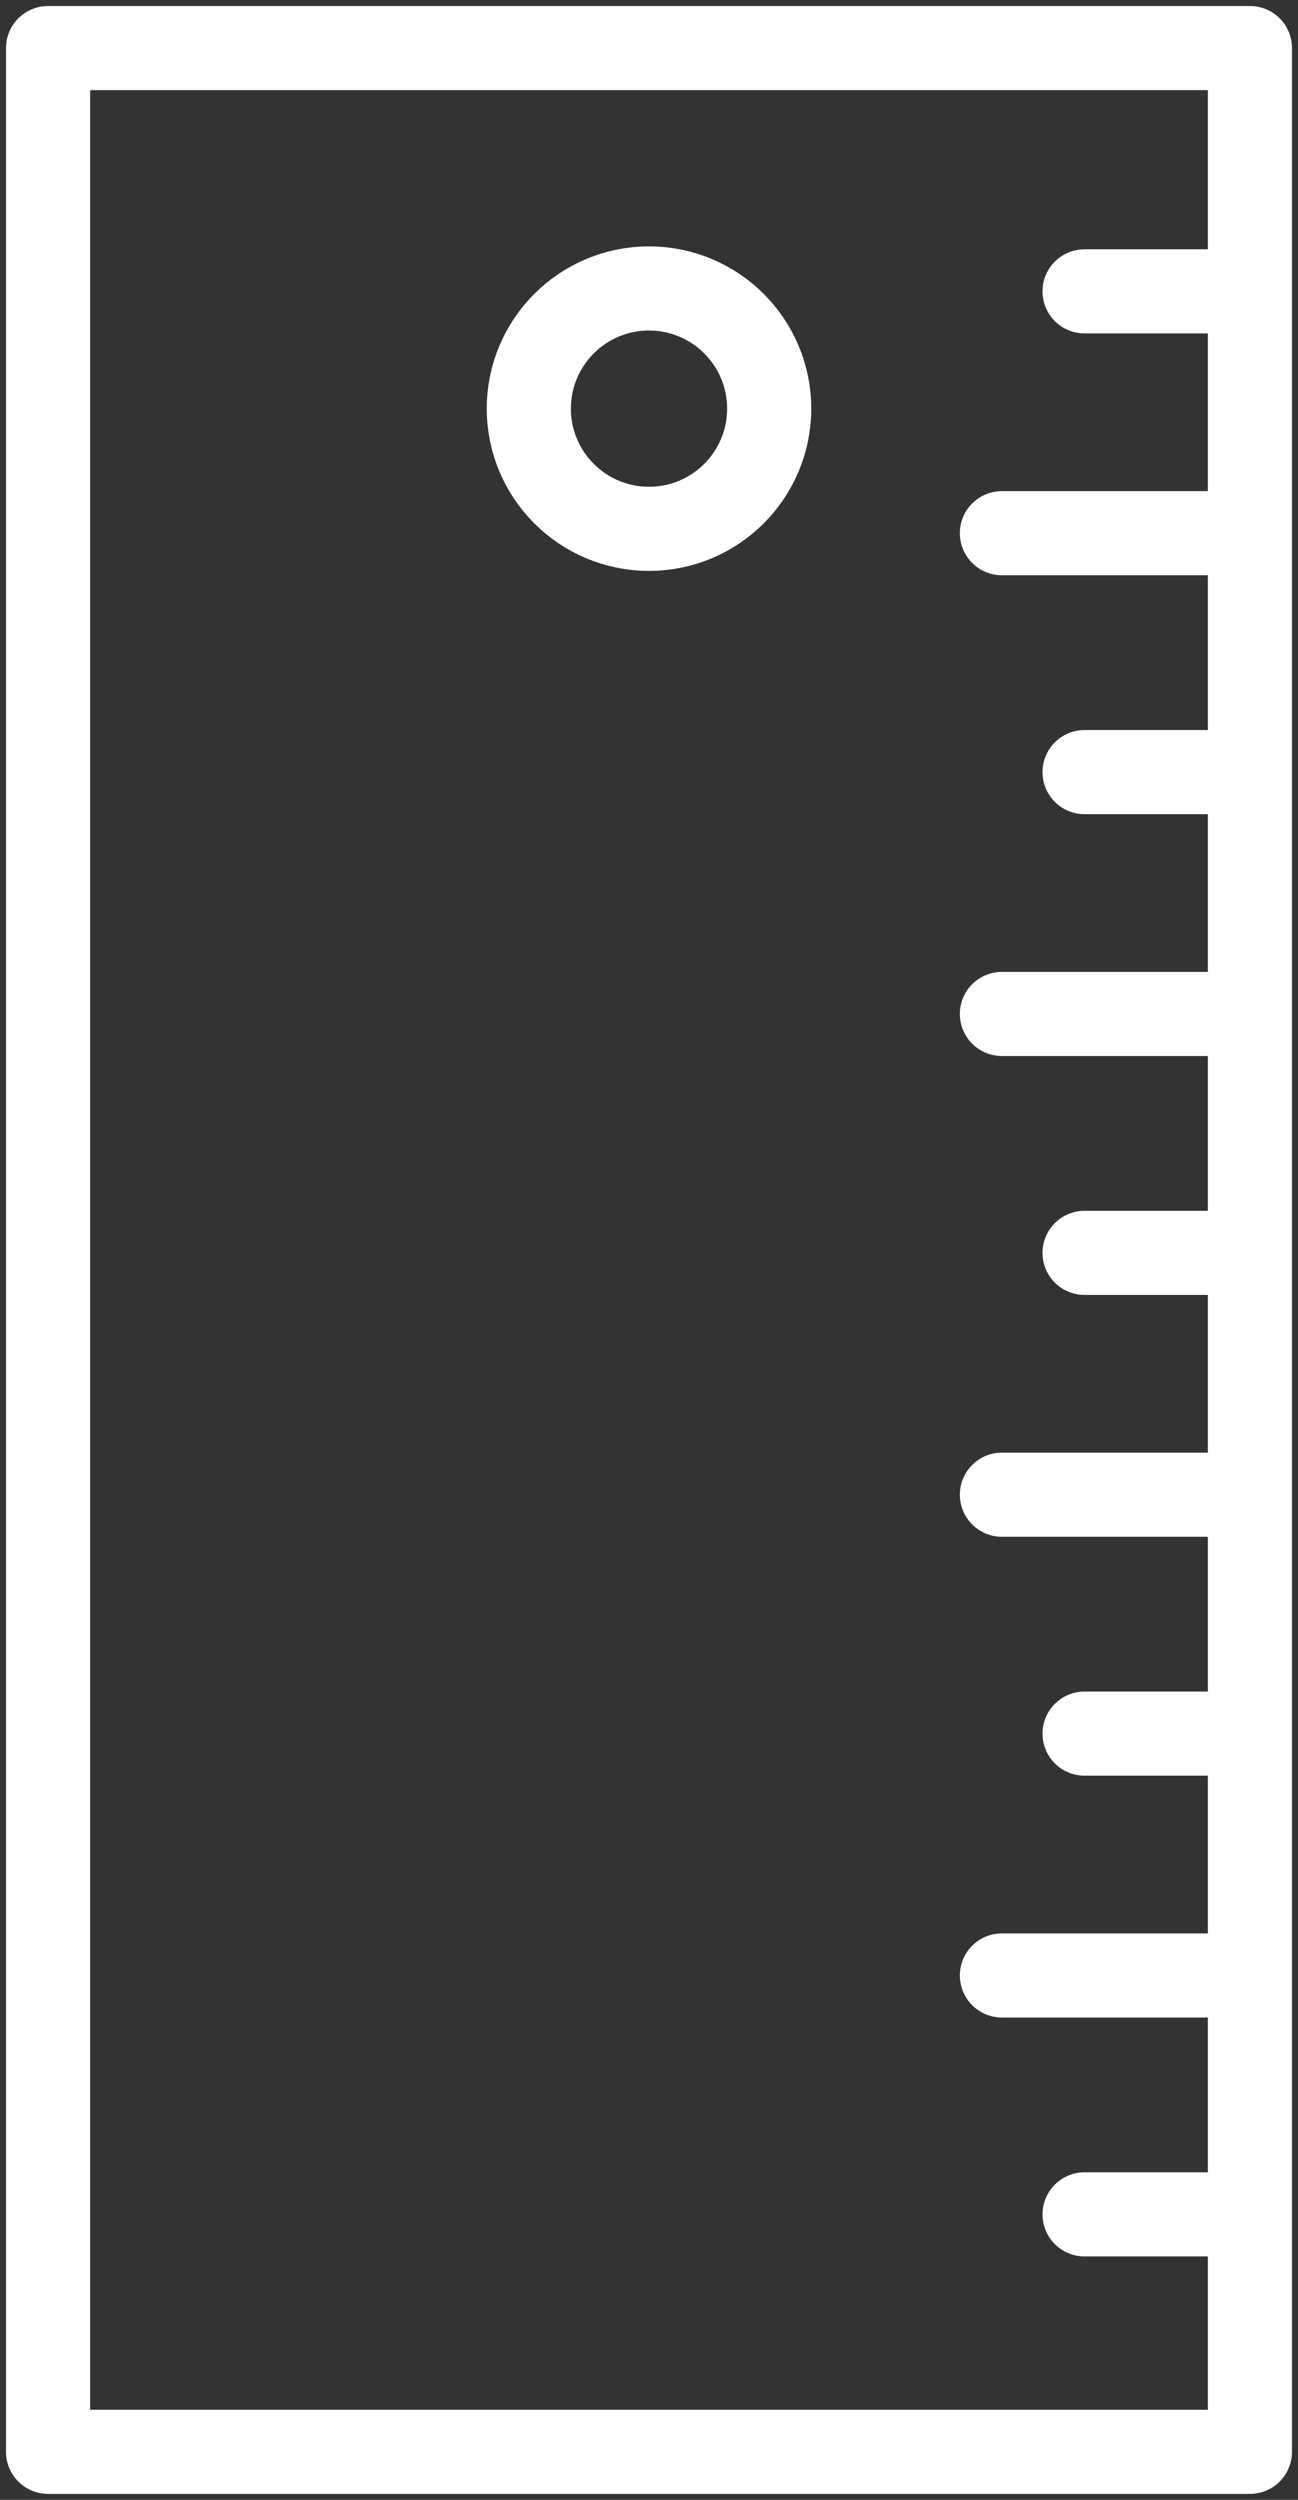 <?xml version="1.0" encoding="UTF-8"?>
<svg width="54px" height="104px" viewBox="0 0 54 104" version="1.1" xmlns="http://www.w3.org/2000/svg" xmlns:xlink="http://www.w3.org/1999/xlink">
    <rect x="0" y="0" width="54" height="104" fill="#333333" stroke="none"/>
    <!-- Generator: Sketch 46.2 (44496) - http://www.bohemiancoding.com/sketch -->
    <title>interface-49</title>
    <desc>Created with Sketch.</desc>
    <defs></defs>
    <g id="ALL" stroke="none" stroke-width="1" fill="none" fill-rule="evenodd" stroke-linecap="round" stroke-linejoin="round">
        <g id="Secondary" transform="translate(-5193, -1362)" stroke="#FFFFFF" stroke-width="3.5">
            <g id="interface-49" transform="translate(5195, 1364)">
                <path d="M0,0 L50,0 L50,100 L0,100 L0,0 Z M25,20 C27.761,20 30,17.761 30,15 C30,12.239 27.761,10 25,10 C22.239,10 20,12.239 20,15 C20,17.761 22.239,20 25,20 Z" id="Layers-1"></path>
                <path d="M49.121,50.121 L43.121,50.121" id="Layers-2"></path>
                <path d="M48.682,40.182 L39.682,40.182" id="Layers-3"></path>
                <path d="M49.121,30.121 L43.121,30.121" id="Layers-4"></path>
                <path d="M48.682,20.182 L39.682,20.182" id="Layers-5"></path>
                <path d="M49.121,10.121 L43.121,10.121" id="Layers-6"></path>
                <path d="M48.682,60.182 L39.682,60.182" id="Layers-7"></path>
                <path d="M49.121,70.121 L43.121,70.121" id="Layers-8"></path>
                <path d="M48.682,80.182 L39.682,80.182" id="Layers-9"></path>
                <path d="M49.121,90.121 L43.121,90.121" id="Layers-10"></path>
            </g>
        </g>
    </g>
</svg>